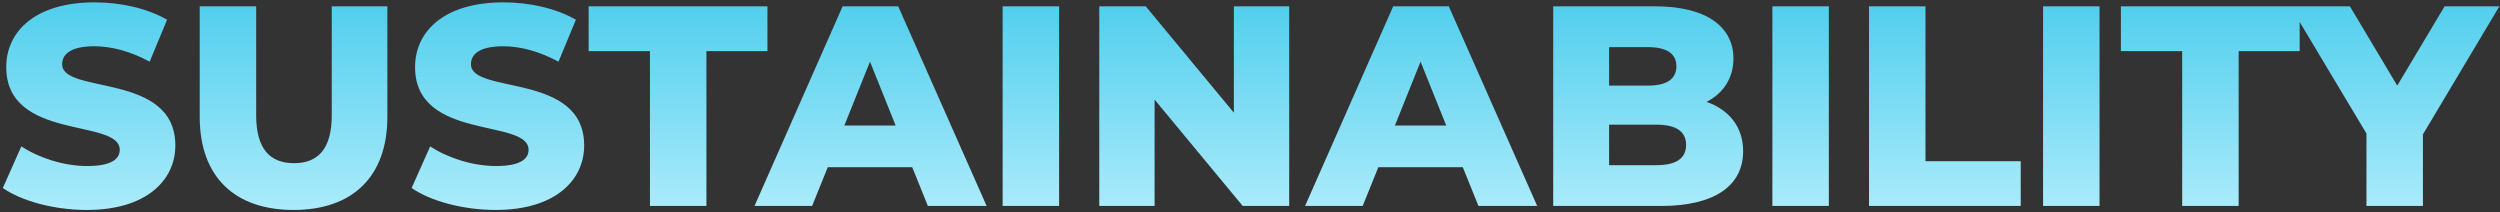 <svg width="789" height="67" viewBox="0 0 789 67" fill="none" xmlns="http://www.w3.org/2000/svg">
<rect x="0" y="0" width="789" height="67" fill="#333333" stroke="none"/>
<path d="M27.44 66.26C17.09 66.26 6.83 63.47 0.89 59.33L6.74 46.19C12.32 49.88 20.24 52.4 27.53 52.4C34.91 52.4 37.79 50.33 37.79 47.27C37.79 37.28 1.97 44.57 1.97 21.17C1.97 9.92 11.15 0.74 29.87 0.74C38.06 0.74 46.52 2.63 52.73 6.23L47.24 19.46C41.21 16.22 35.27 14.6 29.78 14.6C22.31 14.6 19.61 17.12 19.61 20.27C19.61 29.9 55.34 22.7 55.34 45.92C55.34 56.9 46.16 66.26 27.44 66.26ZM92.641 66.26C74.011 66.26 63.032 55.73 63.032 36.92V2H80.852V36.38C80.852 47.18 85.352 51.5 92.822 51.5C100.201 51.5 104.701 47.18 104.701 36.38V2H122.251V36.92C122.251 55.73 111.271 66.26 92.641 66.26ZM156.463 66.26C146.113 66.26 135.853 63.47 129.913 59.33L135.763 46.19C141.343 49.88 149.263 52.4 156.553 52.4C163.933 52.4 166.813 50.33 166.813 47.27C166.813 37.28 130.993 44.57 130.993 21.17C130.993 9.92 140.173 0.74 158.893 0.74C167.083 0.74 175.543 2.63 181.753 6.23L176.263 19.46C170.233 16.22 164.293 14.6 158.803 14.6C151.333 14.6 148.633 17.12 148.633 20.27C148.633 29.9 184.363 22.7 184.363 45.92C184.363 56.9 175.183 66.26 156.463 66.26ZM205.126 65V16.13H185.776V2H242.206V16.13H222.946V65H205.126ZM292.841 65L287.891 52.76H261.251L256.301 65H238.121L265.931 2H283.481L311.381 65H292.841ZM266.471 39.62H282.671L274.571 19.46L266.471 39.62ZM316.433 65V2H334.253V65H316.433ZM389.411 2H406.871V65H392.201L364.391 31.43V65H346.931V2H361.601L389.411 35.57V2ZM466.601 65L461.651 52.76H435.011L430.061 65H411.881L439.691 2H457.241L485.141 65H466.601ZM440.231 39.62H456.431L448.331 19.46L440.231 39.62ZM538.613 32.15C545.723 34.67 550.133 40.07 550.133 47.72C550.133 58.61 541.133 65 524.213 65H490.193V2H522.413C538.973 2 547.073 8.75 547.073 18.47C547.073 24.5 544.013 29.36 538.613 32.15ZM520.073 14.87H507.833V27.02H520.073C526.013 27.02 529.073 24.95 529.073 20.9C529.073 16.94 526.013 14.87 520.073 14.87ZM522.773 52.13C528.893 52.13 532.133 50.06 532.133 45.74C532.133 41.42 528.893 39.35 522.773 39.35H507.833V52.13H522.773ZM559.363 65V2H577.183V65H559.363ZM589.861 65V2H607.681V50.87H637.741V65H589.861ZM644.792 65V2H662.612V65H644.792ZM688.7 65V16.13H669.35V2H725.78V16.13H706.52V65H688.7ZM788.795 2L764.675 42.41V65H746.855V42.14L722.825 2H741.635L756.575 27.02L771.515 2H788.795Z" fill="url(#paint0_linear_380_2812)"/>
<defs>
<linearGradient id="paint0_linear_380_2812" x1="393.5" y1="-19" x2="393.5" y2="85" gradientUnits="userSpaceOnUse">
<stop stop-color="#35C5E8"/>
<stop offset="1" stop-color="#C5F4FF"/>
</linearGradient>
</defs>
</svg>
